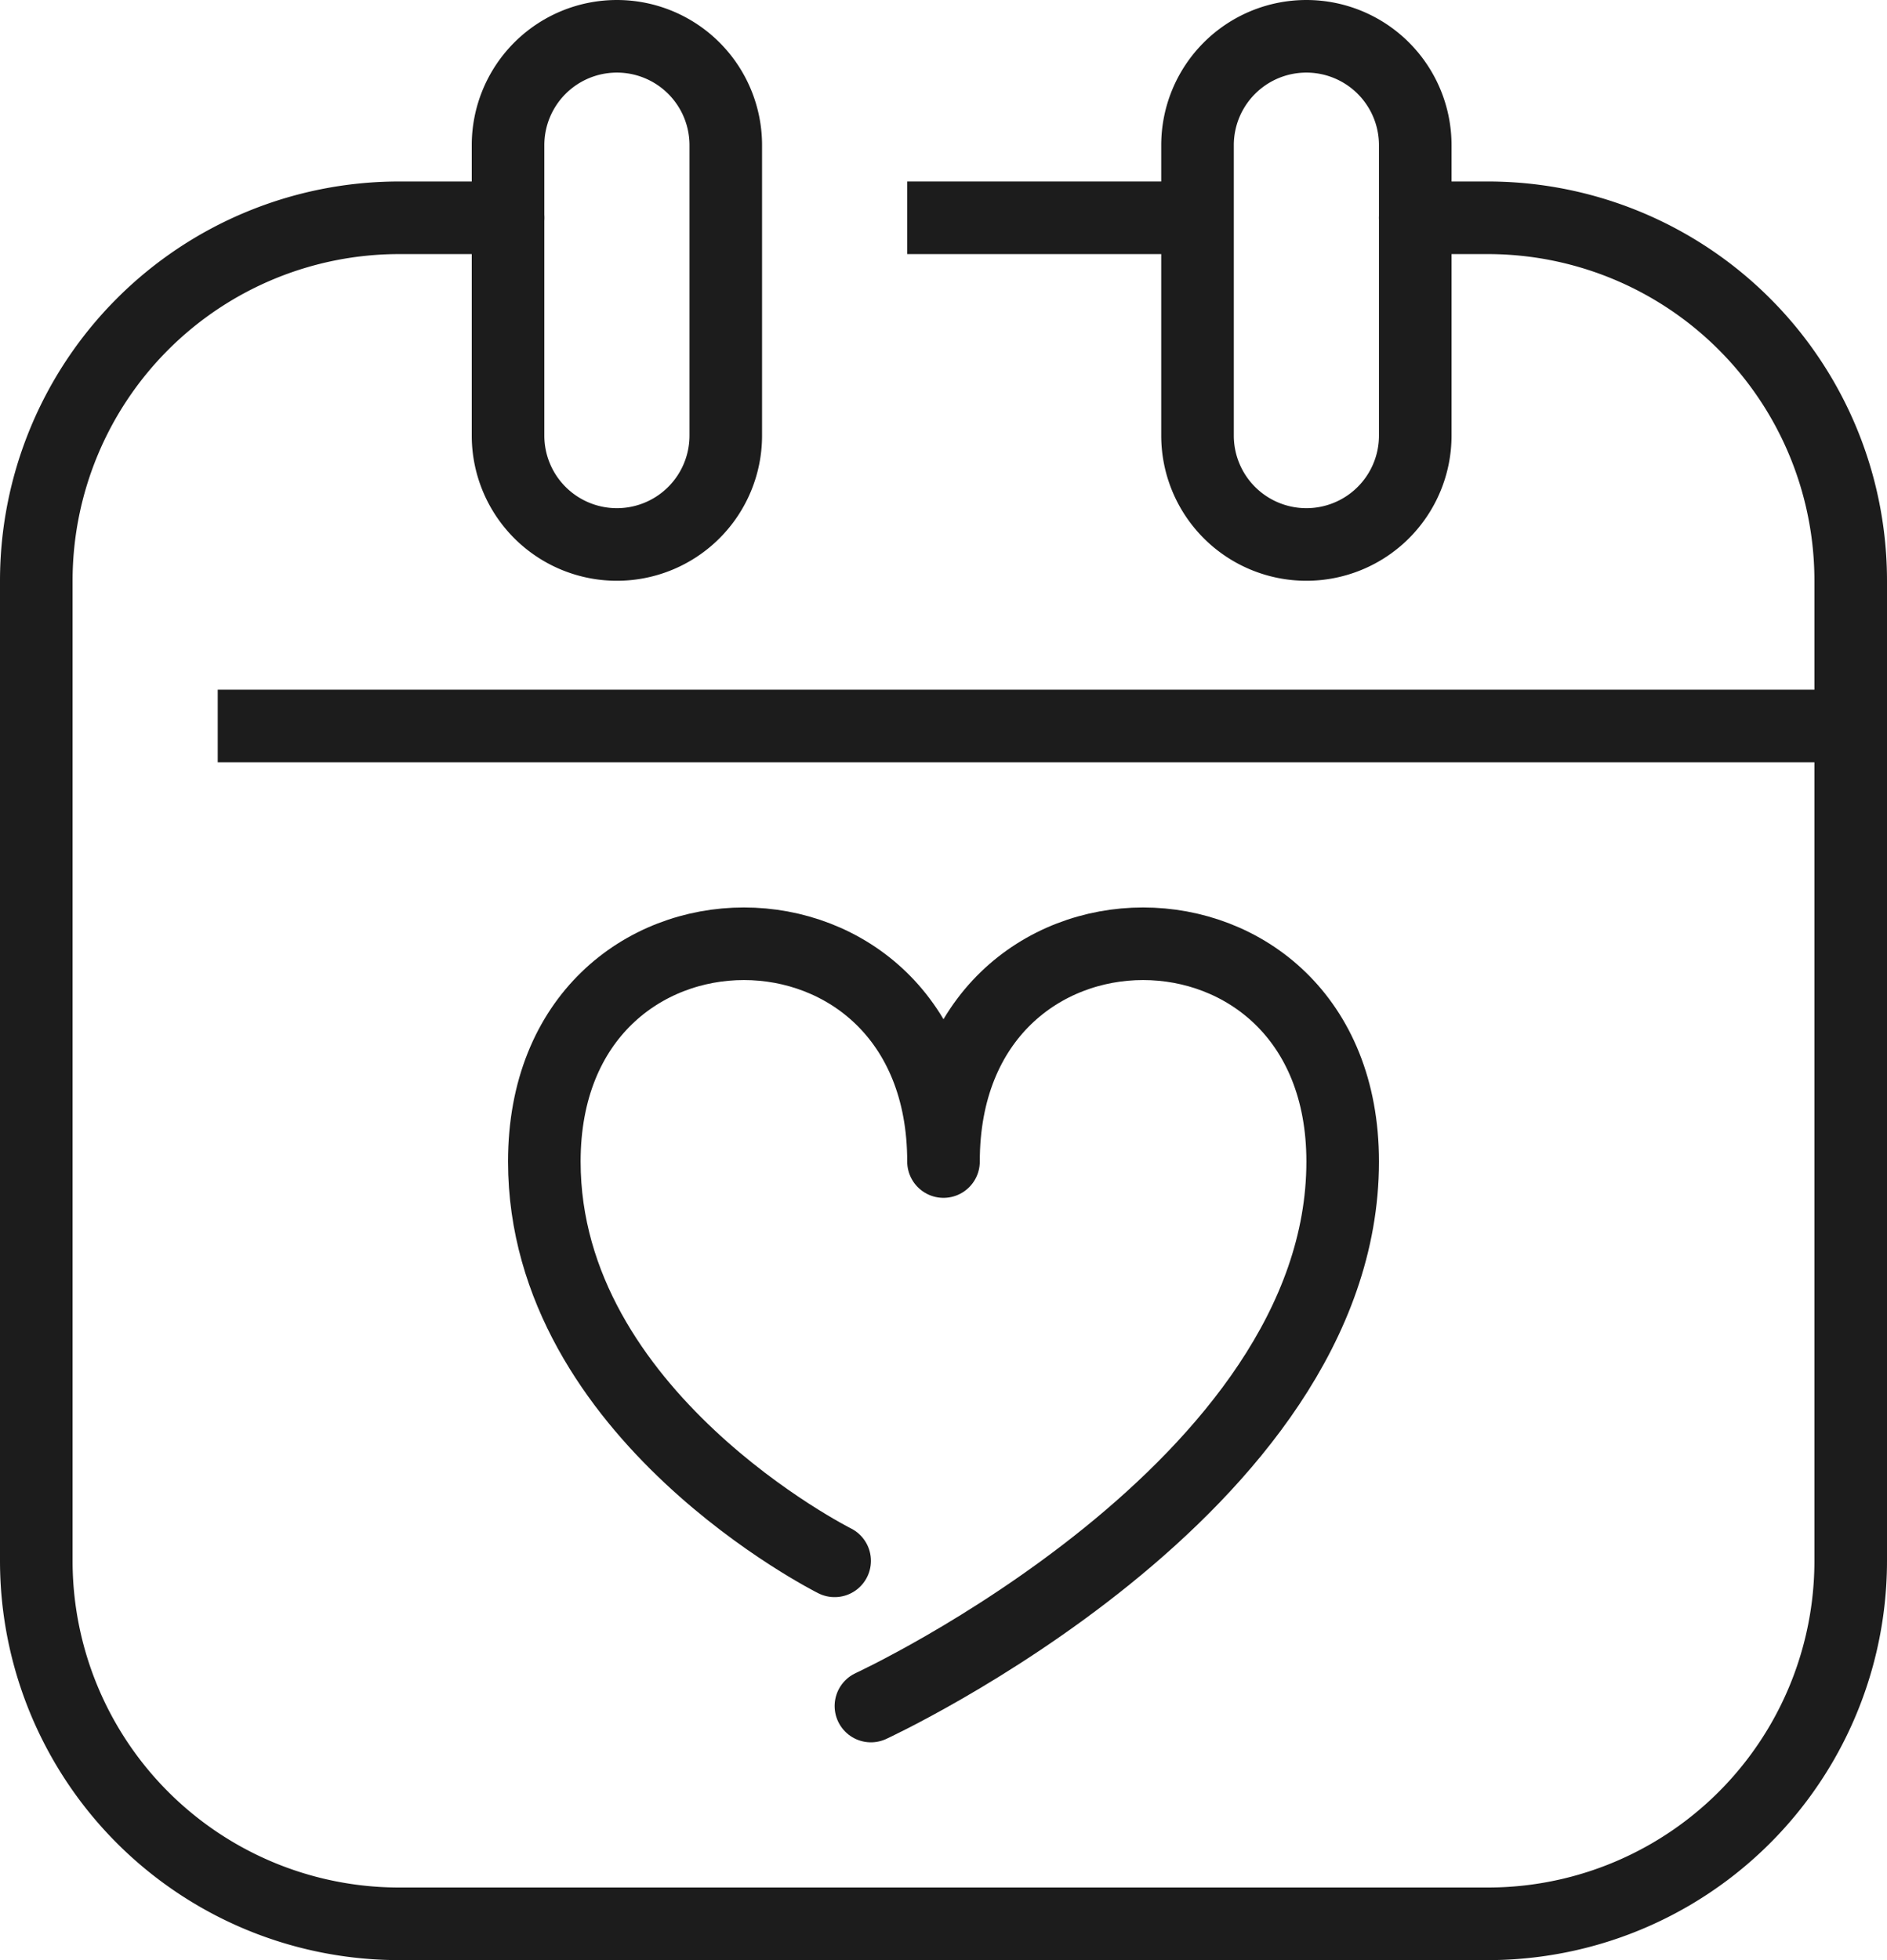 <svg xmlns="http://www.w3.org/2000/svg" viewBox="0 0 52 54"><defs><style>.cls-1,.cls-2,.cls-3{fill:none;stroke:#1c1c1c;stroke-width:2px;}.cls-1,.cls-3{stroke-miterlimit:10;}.cls-2,.cls-3{stroke-linecap:round;}.cls-2{stroke-linejoin:round;}</style></defs><g id="Layer_2" data-name="Layer 2"><g id="Icon_and_text" data-name="Icon and text"><line class="cls-1" x1="6" y1="20" x2="51" y2="20"/><path class="cls-2" d="M24,47s13-6,13-15c0-8-11-8-11,0,0-8-11-8-11,0,0,7,8,11,8,11"/><path class="cls-3" d="M17,15h0a3,3,0,0,1-3-3V4a3,3,0,0,1,3-3h0a3,3,0,0,1,3,3v8A3,3,0,0,1,17,15Z"/><path class="cls-3" d="M36,15h0a3,3,0,0,1-3-3V4a3,3,0,0,1,3-3h0a3,3,0,0,1,3,3v8A3,3,0,0,1,36,15Z"/><line class="cls-1" x1="33" y1="6" x2="25" y2="6"/><path class="cls-3" d="M14,6H11A10,10,0,0,0,1,16V43A10,10,0,0,0,11,53H41A10,10,0,0,0,51,43V16A10,10,0,0,0,41,6H39"/></g></g></svg>